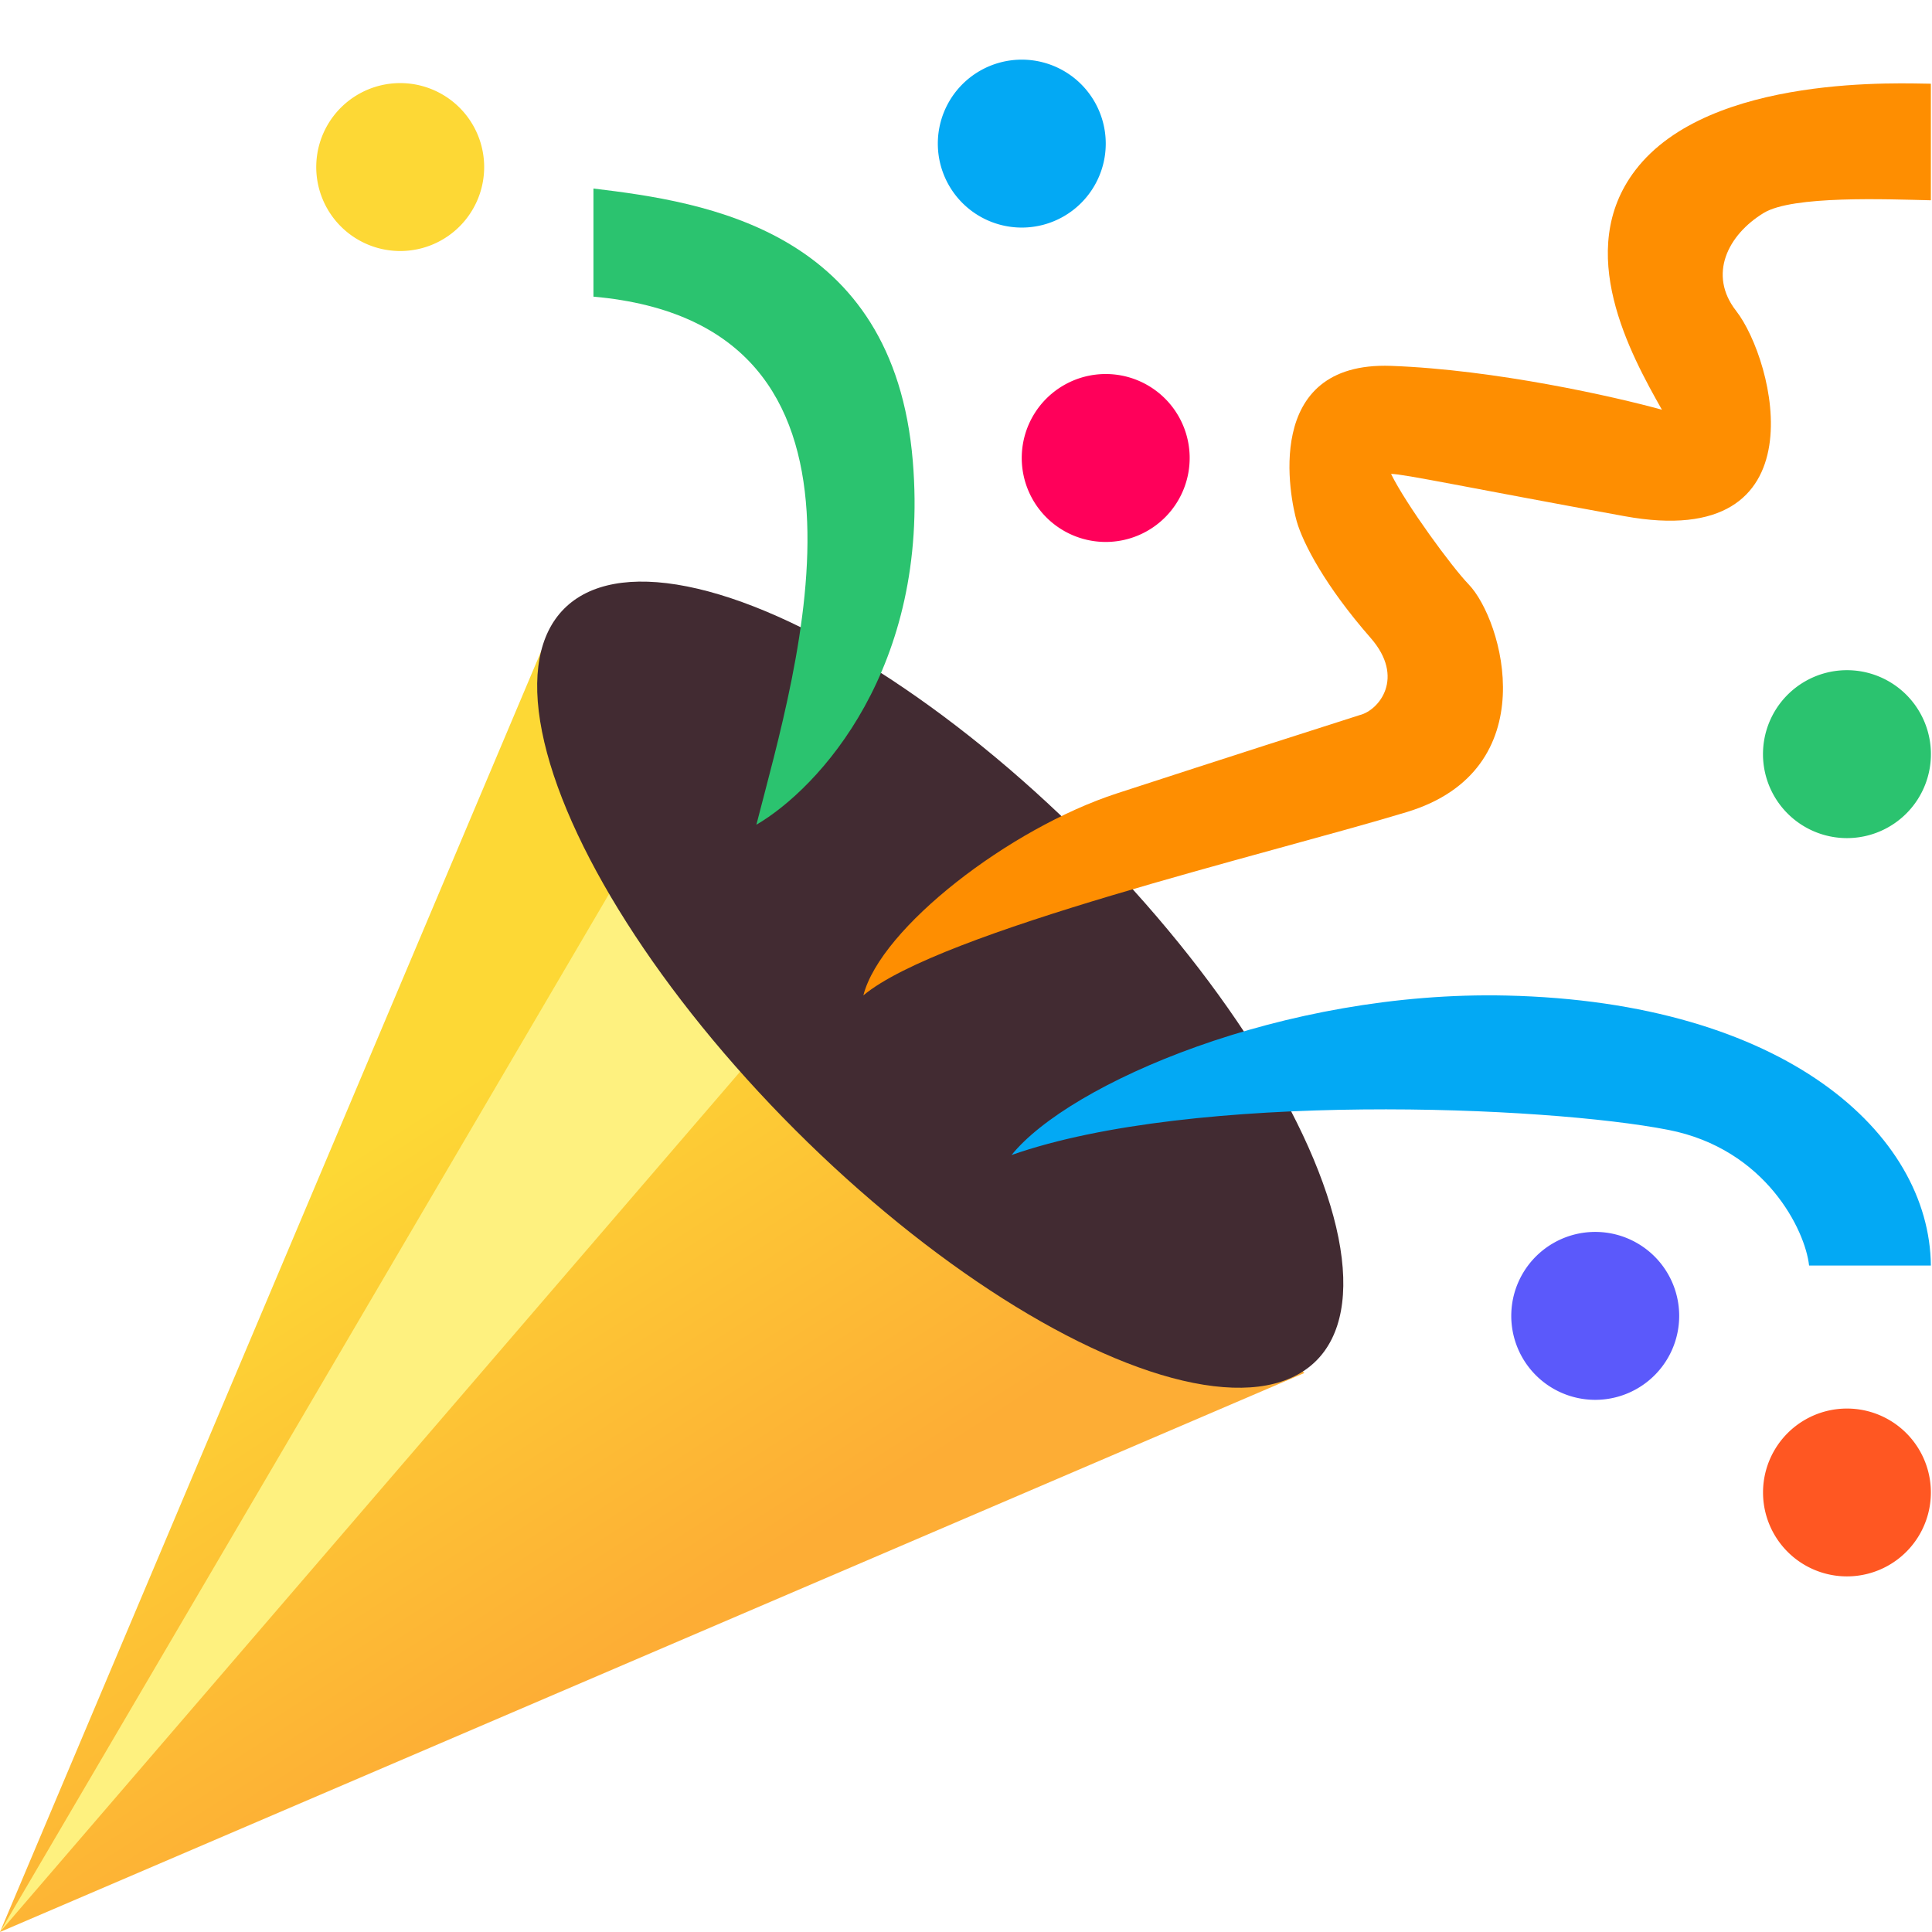 <svg xmlns='http://www.w3.org/2000/svg' width='24' height='24' fill='none' viewBox='0 0 24 24'><path fill='url(#paint0_linear)' d='M6.875 7.729L0 24l16.203-6.944-9.328-9.327z'/><path fill='#FEF17F' d='M8.525 9.47L0 24l10.725-12.467-2.2-2.063z'/><path fill='#FDD835' d='M6.014 2.043a1.043 1.043 0 11-2.085 0 1.043 1.043 0 012.085 0z'/><path fill='#03A9F4' d='M13.736 1.784a1.043 1.043 0 11-2.086 0 1.043 1.043 0 012.086 0z'/><path fill='#FF005A' d='M14.778 5.657a1.043 1.043 0 11-2.085 0 1.043 1.043 0 012.085 0z'/><path fill='#2BC36F' d='M23.986 9.336a1.043 1.043 0 11-2.085 0 1.043 1.043 0 012.085 0z'/><path fill='#5B59FB' d='M20.859 16.314a1.043 1.043 0 11-2.085 0 1.043 1.043 0 012.085 0z'/><path fill='#FF5722' d='M23.986 18.54a1.042 1.042 0 11-2.085 0 1.042 1.042 0 012.085 0z'/><ellipse cx='11.68' cy='12.232' fill='#422B32' rx='2.55' ry='6.606' transform='rotate(-45 11.68 12.232)'/><path fill='#03A9F4' d='M18.713 12.367c-2.771-.063-5.43 1.092-6.147 1.981 2.262-.796 6.646-.609 8.16-.312 1.21.237 1.7 1.248 1.747 1.685h1.513c-.016-1.638-1.81-3.276-5.273-3.354z'/><path fill='#FE8E01' d='M13.877 9.855c-1.339.436-2.938 1.673-3.152 2.51.954-.798 5.019-1.752 6.75-2.277 1.731-.525 1.194-2.388.769-2.829-.21-.217-.776-.99-.964-1.372.156 0 .94.168 2.899.525 2.47.452 1.865-1.938 1.388-2.55-.352-.45-.104-.945.343-1.217.358-.218 1.525-.17 2.076-.157V1.04c-.311 0-2.748-.135-3.671 1.074-.767 1.003-.059 2.288.33 2.976-.583-.162-2.073-.498-3.365-.545-1.614-.058-1.25 1.658-1.172 1.93.078.273.354.805.918 1.449.433.494.105.9-.135.959-.447.142-1.676.536-3.014.972z'/><path fill='#2BC36F' d='M7.372 3.685c3.859.342 2.528 4.59 2.024 6.56.776-.453 2.157-1.95 1.943-4.518C11.1 2.853 8.766 2.51 7.372 2.342v1.343z'/><defs><linearGradient id='paint0_linear' x1='4.265' x2='8.101' y1='14.422' y2='20.384' gradientUnits='userSpaceOnUse'><stop stop-color='#FDD835'/><stop offset='1' stop-color='#FDAD35'/></linearGradient></defs></svg>